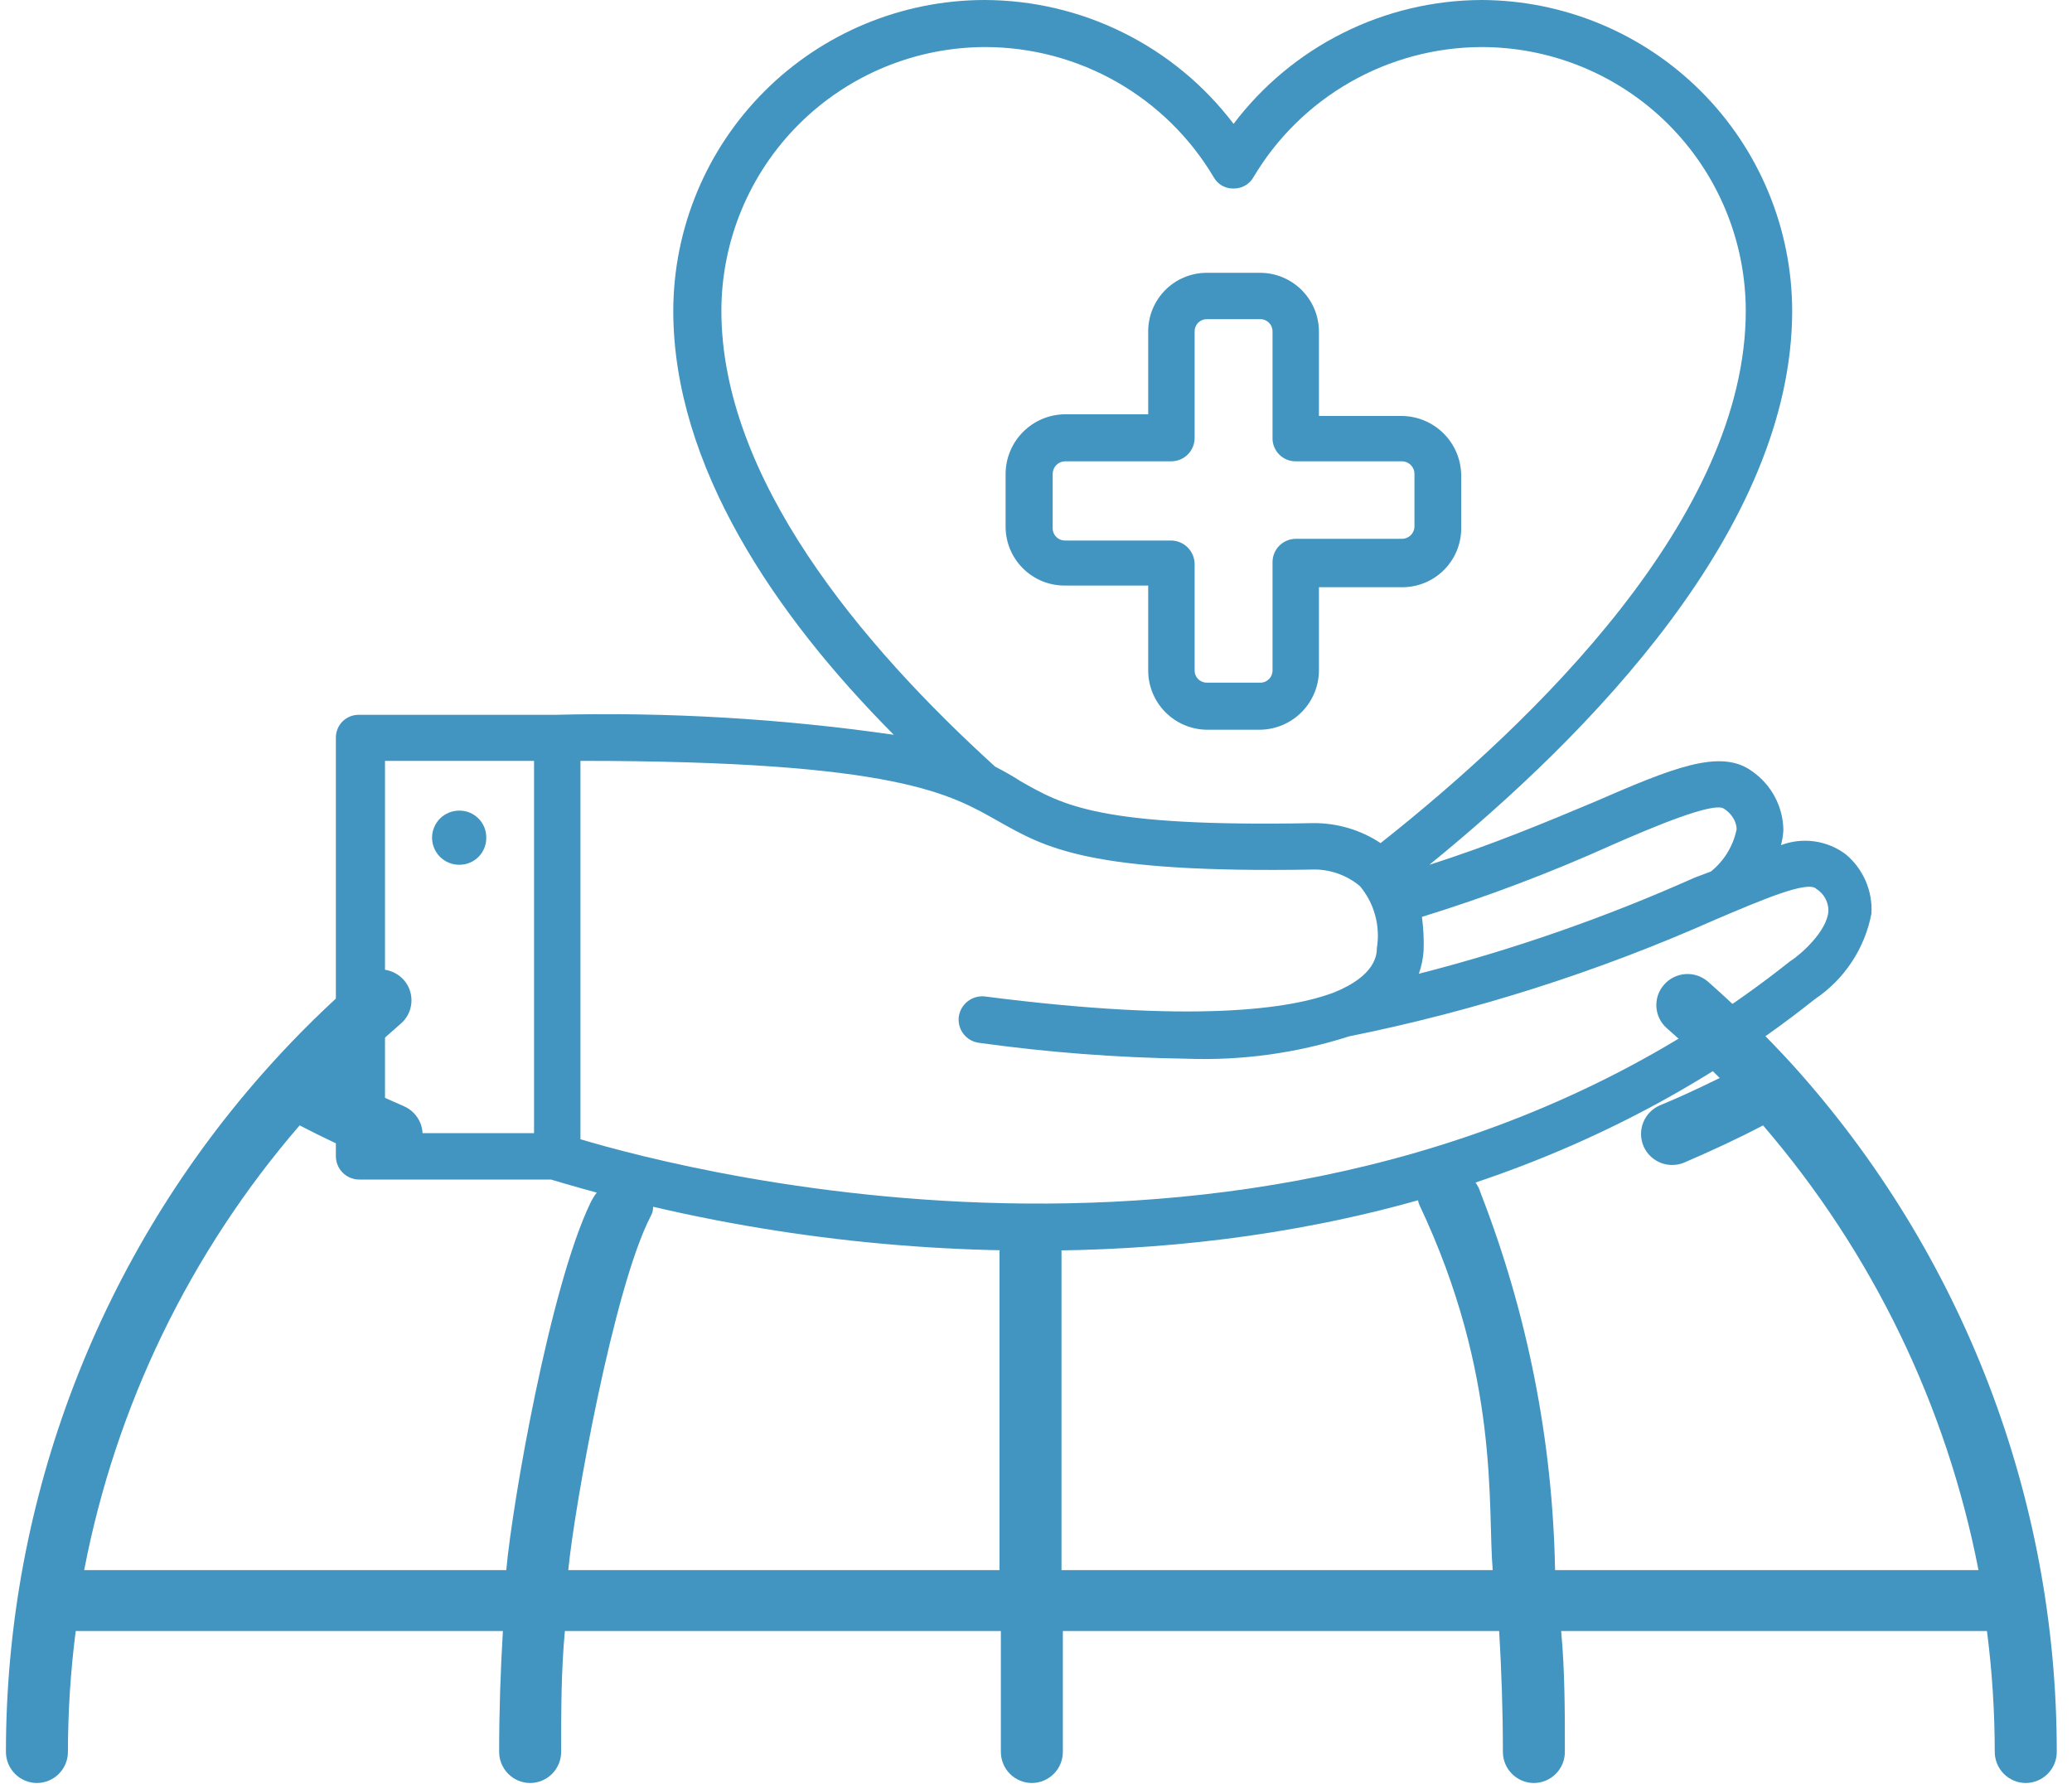 <svg width="101" height="87" viewBox="0 0 101 87" fill="none" xmlns="http://www.w3.org/2000/svg">
<path d="M87.393 51.932C86.087 50.5 84.703 49.139 83.249 47.856C82.945 47.596 82.552 47.465 82.153 47.493C81.754 47.521 81.383 47.705 81.119 48.005C80.987 48.153 80.885 48.325 80.82 48.513C80.755 48.7 80.728 48.899 80.741 49.097C80.753 49.294 80.804 49.488 80.892 49.666C80.98 49.844 81.101 50.003 81.251 50.133C82.142 50.914 83.001 51.723 83.827 52.559C82.885 53.021 81.911 53.483 80.904 53.896C80.538 54.056 80.249 54.353 80.101 54.724C79.953 55.094 79.956 55.508 80.111 55.876C80.227 56.149 80.42 56.381 80.667 56.545C80.913 56.709 81.202 56.798 81.498 56.8C81.702 56.802 81.904 56.763 82.093 56.685C83.43 56.107 84.718 55.513 85.94 54.87C91.266 61.063 94.885 68.537 96.442 76.553H75.802C75.686 70.254 74.456 64.025 72.169 58.154C72.058 57.779 71.818 57.456 71.492 57.241C71.165 57.026 70.773 56.935 70.385 56.982C69.56 57.147 68.85 58.005 69.196 58.764C73.143 67.114 72.499 73.484 72.763 76.553H51.743V61.058C51.743 60.658 51.585 60.274 51.303 59.99C51.022 59.706 50.64 59.544 50.24 59.54C49.837 59.54 49.451 59.7 49.166 59.984C48.881 60.269 48.721 60.655 48.721 61.058V76.553H27.7C27.997 73.484 29.913 62.758 31.729 59.276C32.126 58.533 31.366 57.625 30.557 57.493C29.748 57.361 29.137 57.906 28.773 58.665C26.808 62.758 24.976 73.269 24.678 76.553H4.103C5.646 68.532 9.267 61.055 14.605 54.87C15.844 55.513 17.148 56.124 18.503 56.701C18.691 56.779 18.893 56.819 19.097 56.817C19.391 56.814 19.678 56.727 19.924 56.566C20.169 56.405 20.364 56.177 20.484 55.909C20.638 55.539 20.639 55.123 20.488 54.752C20.336 54.382 20.044 54.086 19.675 53.929C18.651 53.483 17.677 53.038 16.719 52.559C17.611 51.635 18.552 50.761 19.526 49.919C19.678 49.791 19.803 49.633 19.893 49.457C19.984 49.28 20.038 49.087 20.053 48.889C20.069 48.691 20.045 48.492 19.983 48.303C19.921 48.115 19.822 47.94 19.692 47.79C19.43 47.488 19.059 47.301 18.66 47.27C18.262 47.239 17.867 47.367 17.561 47.625C16.003 48.973 14.531 50.417 13.152 51.949C4.875 61.133 0.293 73.055 0.289 85.415C0.289 85.818 0.449 86.204 0.734 86.489C1.019 86.773 1.405 86.933 1.808 86.933C2.208 86.929 2.59 86.767 2.872 86.483C3.153 86.198 3.311 85.815 3.311 85.415C3.313 83.445 3.44 81.478 3.691 79.524H24.513C24.398 81.471 24.331 83.435 24.331 85.415C24.331 85.815 24.489 86.198 24.771 86.483C25.052 86.767 25.434 86.929 25.834 86.933C26.237 86.933 26.623 86.773 26.908 86.489C27.193 86.204 27.353 85.818 27.353 85.415C27.353 83.435 27.353 81.471 27.535 79.524H48.787V85.415C48.787 85.818 48.947 86.204 49.232 86.489C49.517 86.773 49.903 86.933 50.306 86.933C50.706 86.929 51.088 86.767 51.37 86.483C51.651 86.198 51.809 85.815 51.809 85.415V79.524H73.077C73.192 81.471 73.259 83.435 73.259 85.415C73.258 85.815 73.416 86.198 73.698 86.483C73.979 86.767 74.361 86.929 74.761 86.933C75.164 86.933 75.55 86.773 75.835 86.489C76.12 86.204 76.28 85.818 76.28 85.415C76.28 83.435 76.28 81.471 76.099 79.524H96.855C97.106 81.478 97.233 83.445 97.235 85.415C97.235 85.815 97.393 86.198 97.674 86.483C97.955 86.767 98.338 86.929 98.738 86.933C99.141 86.933 99.527 86.773 99.812 86.489C100.097 86.204 100.257 85.818 100.257 85.415C100.26 73.048 95.677 61.119 87.393 51.932Z" fill="#4195C0"/>
<path d="M89.969 41.651C89.524 41.317 89.001 41.101 88.45 41.023C87.898 40.946 87.336 41.008 86.815 41.206C86.879 40.963 86.918 40.714 86.931 40.463C86.922 39.901 86.78 39.349 86.516 38.853C86.251 38.356 85.873 37.93 85.412 37.608C83.859 36.47 81.531 37.443 77.651 39.127C75.405 40.067 72.697 41.206 69.675 42.163C77.42 35.859 87.36 25.76 87.36 15.149C87.351 11.134 85.752 7.286 82.911 4.447C80.07 1.608 76.219 0.009 72.201 0C69.86 0.011 67.553 0.562 65.46 1.61C63.366 2.657 61.543 4.173 60.131 6.04C58.708 4.165 56.871 2.644 54.762 1.597C52.654 0.549 50.332 0.003 47.977 0C43.96 0.009 40.109 1.608 37.268 4.447C34.427 7.286 32.828 11.134 32.819 15.149C32.819 22.69 37.773 30.001 43.569 35.826C38.102 35.038 32.578 34.712 27.056 34.852H17.512C17.363 34.848 17.216 34.873 17.078 34.927C16.94 34.98 16.814 35.061 16.708 35.164C16.602 35.267 16.517 35.391 16.459 35.527C16.402 35.664 16.372 35.81 16.372 35.958V56.355C16.37 56.506 16.398 56.656 16.454 56.795C16.51 56.936 16.594 57.063 16.7 57.17C16.806 57.278 16.932 57.363 17.072 57.422C17.211 57.48 17.36 57.51 17.512 57.51H26.858C34.522 59.815 42.484 60.983 50.487 60.975C62.162 60.975 76.313 58.385 88.467 48.714C89.18 48.235 89.791 47.62 90.264 46.903C90.738 46.186 91.064 45.383 91.224 44.539C91.255 43.993 91.158 43.448 90.94 42.946C90.722 42.445 90.39 42.001 89.969 41.651ZM78.559 41.206C80.623 40.298 83.513 39.093 84.025 39.423C84.537 39.754 84.652 40.199 84.652 40.43C84.488 41.243 84.044 41.973 83.397 42.493L82.605 42.79C78.265 44.73 73.769 46.298 69.163 47.477C69.289 47.114 69.367 46.737 69.394 46.354C69.414 45.803 69.386 45.251 69.312 44.704C72.463 43.729 75.552 42.561 78.559 41.206ZM35.164 15.149C35.168 11.738 36.527 8.468 38.942 6.058C41.357 3.648 44.63 2.294 48.044 2.294C50.286 2.299 52.489 2.886 54.437 3.996C56.385 5.107 58.011 6.704 59.157 8.631C59.251 8.805 59.392 8.95 59.564 9.049C59.736 9.148 59.932 9.197 60.131 9.192C60.329 9.195 60.524 9.145 60.696 9.046C60.867 8.948 61.009 8.804 61.105 8.631C62.25 6.707 63.874 5.113 65.819 4.003C67.763 2.892 69.962 2.304 72.201 2.294C73.893 2.292 75.568 2.622 77.132 3.267C78.695 3.912 80.116 4.858 81.314 6.052C82.511 7.246 83.462 8.664 84.111 10.224C84.76 11.785 85.096 13.459 85.098 15.149C85.098 25.182 74.827 35.15 67.297 41.107C66.319 40.458 65.168 40.119 63.995 40.133C53.575 40.331 51.808 39.258 49.744 38.087C49.364 37.839 48.952 37.608 48.506 37.377C41.95 31.42 35.164 23.301 35.164 15.149ZM18.767 37.097H26.032V55.249H18.767V37.097ZM87.261 46.866C64.143 65.249 33.496 57.097 28.294 55.546V37.097C43.8 37.097 46.359 38.747 48.654 40.034C50.95 41.321 52.997 42.592 64.127 42.394C64.919 42.41 65.682 42.695 66.29 43.203C66.636 43.617 66.89 44.102 67.032 44.623C67.174 45.144 67.203 45.689 67.116 46.222C67.116 46.569 67.033 47.576 65.035 48.384C62.922 49.193 58.248 49.902 47.994 48.582C47.7 48.553 47.406 48.638 47.173 48.819C46.939 49.001 46.784 49.264 46.739 49.556C46.718 49.704 46.727 49.855 46.764 50.001C46.802 50.146 46.868 50.282 46.959 50.402C47.049 50.521 47.162 50.622 47.292 50.698C47.421 50.773 47.565 50.823 47.713 50.843C51.074 51.31 54.46 51.569 57.852 51.619C60.532 51.717 63.208 51.348 65.762 50.529C71.89 49.292 77.865 47.389 83.579 44.853C85.907 43.863 88.103 42.922 88.533 43.335C88.715 43.447 88.866 43.605 88.97 43.793C89.074 43.981 89.128 44.193 89.127 44.407C89.078 45.381 87.79 46.536 87.261 46.866Z" fill="#4195C0"/>
<path d="M22.399 39.523C22.224 39.52 22.051 39.553 21.889 39.618C21.726 39.684 21.579 39.781 21.454 39.903C21.33 40.026 21.231 40.172 21.164 40.334C21.096 40.495 21.061 40.668 21.061 40.843C21.061 41.017 21.096 41.191 21.164 41.352C21.231 41.513 21.33 41.659 21.454 41.782C21.579 41.905 21.726 42.002 21.889 42.067C22.051 42.133 22.224 42.165 22.399 42.163C22.572 42.163 22.743 42.129 22.902 42.062C23.061 41.996 23.206 41.898 23.327 41.775C23.449 41.653 23.544 41.507 23.609 41.347C23.674 41.187 23.706 41.015 23.703 40.843C23.706 40.67 23.674 40.499 23.609 40.339C23.544 40.179 23.449 40.033 23.327 39.91C23.206 39.787 23.061 39.69 22.902 39.623C22.743 39.557 22.572 39.523 22.399 39.523Z" fill="#4195C0"/>
<path d="M51.907 28.549H55.969V32.674C55.965 33.437 56.263 34.171 56.798 34.715C57.334 35.26 58.063 35.57 58.826 35.579H61.419C62.184 35.57 62.914 35.26 63.452 34.716C63.99 34.173 64.292 33.439 64.292 32.674V28.631H68.337C68.715 28.633 69.089 28.561 69.438 28.419C69.788 28.277 70.106 28.067 70.374 27.802C70.642 27.537 70.856 27.221 71.002 26.874C71.148 26.526 71.225 26.154 71.227 25.776V23.186C71.223 22.419 70.918 21.686 70.377 21.142C69.837 20.599 69.104 20.29 68.337 20.281H64.292V16.172C64.292 15.411 63.989 14.68 63.45 14.142C62.911 13.603 62.181 13.301 61.419 13.301H58.826C58.45 13.301 58.077 13.375 57.729 13.52C57.381 13.664 57.066 13.876 56.8 14.143C56.535 14.41 56.325 14.726 56.182 15.075C56.039 15.423 55.967 15.796 55.969 16.172V20.199H51.907C51.141 20.207 50.408 20.517 49.868 21.06C49.327 21.603 49.022 22.337 49.018 23.103V25.694C49.02 26.071 49.096 26.444 49.243 26.791C49.389 27.139 49.602 27.454 49.871 27.719C50.139 27.985 50.457 28.194 50.806 28.337C51.156 28.479 51.53 28.551 51.907 28.549ZM51.313 23.103C51.313 22.944 51.375 22.791 51.486 22.677C51.597 22.563 51.748 22.497 51.907 22.492H57.092C57.242 22.492 57.39 22.463 57.528 22.406C57.666 22.349 57.792 22.265 57.898 22.159C58.004 22.053 58.088 21.928 58.145 21.79C58.202 21.651 58.232 21.503 58.232 21.354V16.172C58.23 16.093 58.243 16.014 58.272 15.94C58.301 15.866 58.344 15.798 58.4 15.741C58.455 15.684 58.522 15.639 58.595 15.608C58.668 15.577 58.747 15.562 58.826 15.562H61.419C61.499 15.559 61.58 15.573 61.655 15.603C61.73 15.633 61.798 15.678 61.856 15.735C61.913 15.793 61.958 15.861 61.988 15.936C62.017 16.011 62.032 16.091 62.03 16.172V21.354C62.027 21.503 62.055 21.65 62.11 21.788C62.166 21.926 62.248 22.052 62.353 22.158C62.457 22.264 62.581 22.348 62.719 22.405C62.856 22.463 63.004 22.492 63.152 22.492H68.337C68.418 22.492 68.497 22.508 68.571 22.539C68.645 22.57 68.713 22.615 68.769 22.671C68.826 22.728 68.871 22.795 68.902 22.869C68.933 22.944 68.948 23.023 68.948 23.103V25.694C68.94 25.85 68.872 25.997 68.758 26.105C68.644 26.212 68.494 26.272 68.337 26.271H63.152C62.853 26.276 62.568 26.398 62.357 26.611C62.147 26.824 62.029 27.111 62.03 27.41V32.674C62.032 32.755 62.017 32.836 61.988 32.911C61.958 32.986 61.913 33.054 61.856 33.111C61.798 33.168 61.73 33.213 61.655 33.243C61.58 33.273 61.499 33.287 61.419 33.285H58.826C58.747 33.285 58.668 33.269 58.595 33.238C58.522 33.207 58.455 33.162 58.4 33.105C58.344 33.048 58.301 32.981 58.272 32.907C58.243 32.833 58.23 32.754 58.232 32.674V27.493C58.227 27.192 58.106 26.905 57.893 26.692C57.681 26.48 57.393 26.358 57.092 26.354H51.907C51.752 26.354 51.604 26.294 51.493 26.186C51.382 26.078 51.317 25.931 51.313 25.776V23.103Z" fill="#4195C0"/>
</svg>
